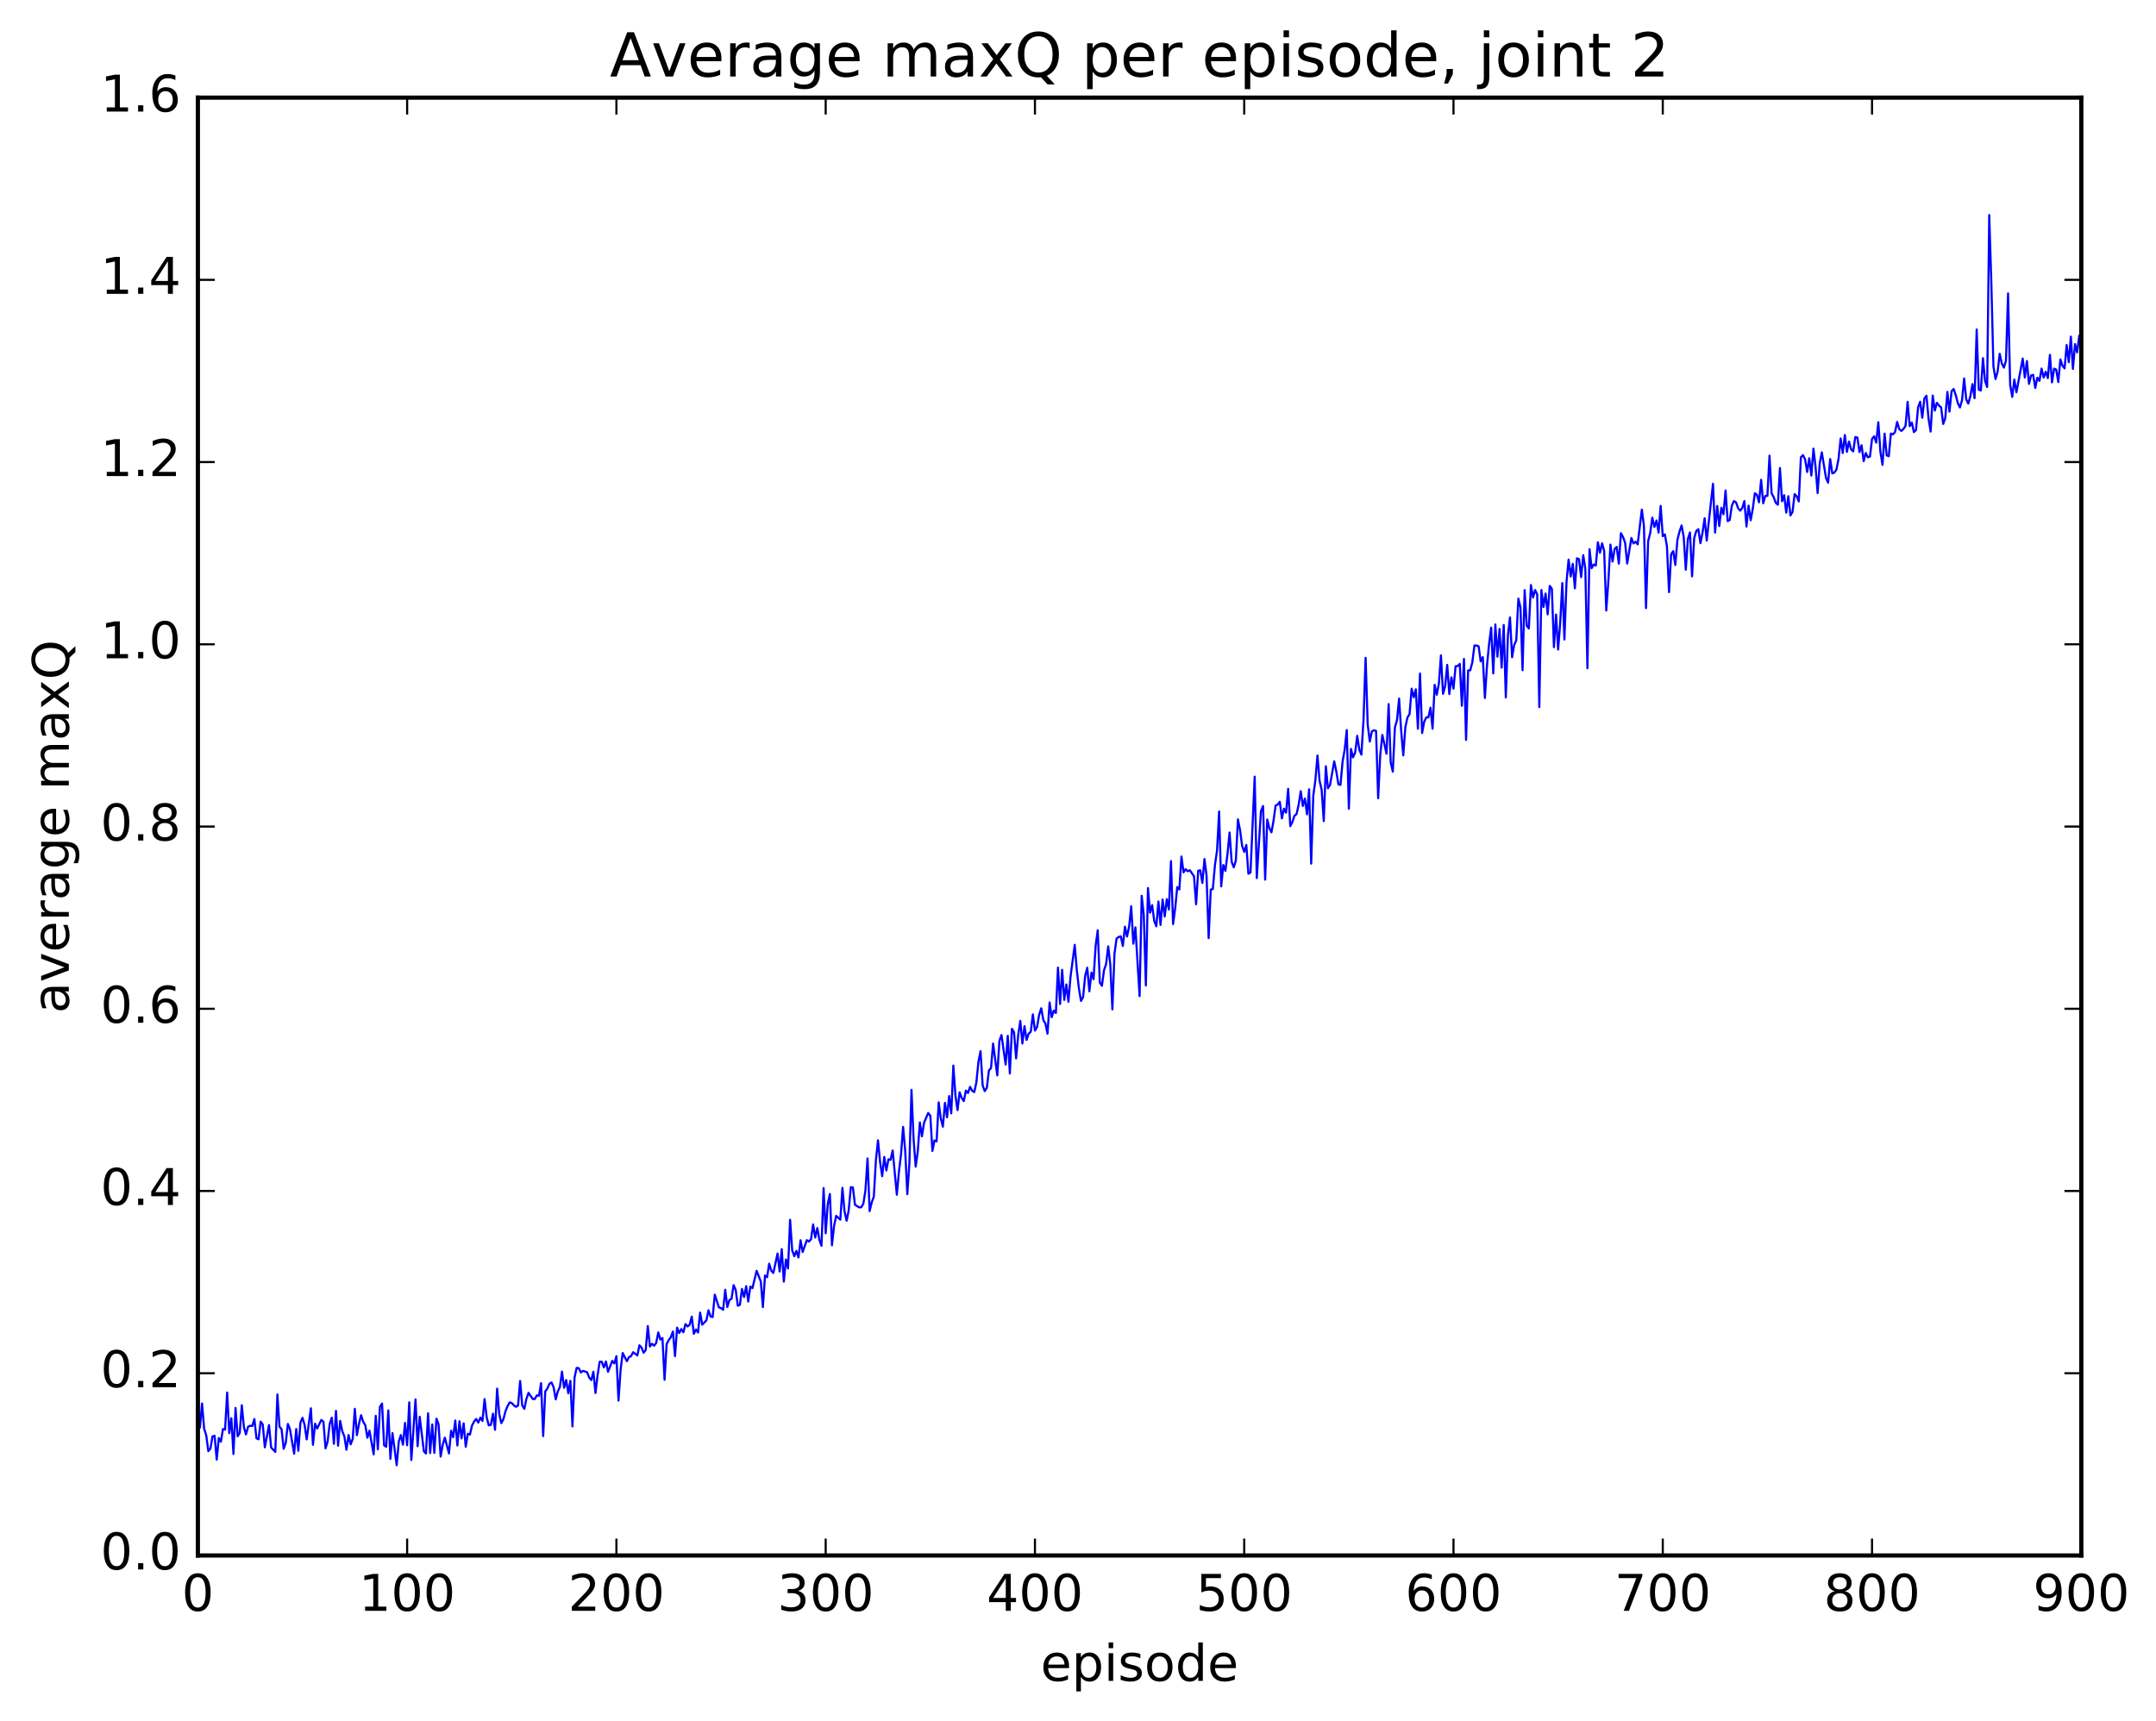 <?xml version="1.0" encoding="utf-8" standalone="no"?>
<!DOCTYPE svg PUBLIC "-//W3C//DTD SVG 1.1//EN"
  "http://www.w3.org/Graphics/SVG/1.1/DTD/svg11.dtd">
<!-- Created with matplotlib (http://matplotlib.org/) -->
<svg height="408pt" version="1.1" viewBox="0 0 511 408" width="511pt" xmlns="http://www.w3.org/2000/svg" xmlns:xlink="http://www.w3.org/1999/xlink">
 <defs>
  <style type="text/css">
*{stroke-linecap:butt;stroke-linejoin:round;stroke-miterlimit:100000;}
  </style>
 </defs>
 <g id="figure_1">
  <g id="patch_1">
   <path d="M 0 408.169 
L 511.95 408.169 
L 511.95 0 
L 0 0 
z
" style="fill:#ffffff;"/>
  </g>
  <g id="axes_1">
   <g id="patch_2">
    <path d="M 46.898 368.742 
L 493.298 368.742 
L 493.298 23.142 
L 46.898 23.142 
z
" style="fill:#ffffff;"/>
   </g>
   <g id="line2d_1">
    <path clip-path="url(#p7a0e69dc25)" d="M 46.898 333.75 
L 47.394 338.41 
L 47.889 332.702 
L 48.386 338.691 
L 48.882 340.257 
L 49.377 344.019 
L 49.873 343.395 
L 50.37 340.509 
L 50.865 340.376 
L 51.361 346.021 
L 51.858 340.901 
L 52.353 341.773 
L 52.849 338.767 
L 53.346 338.916 
L 53.842 330.106 
L 54.337 339.747 
L 54.834 336.213 
L 55.33 344.684 
L 55.825 333.765 
L 56.322 340.497 
L 56.818 339.703 
L 57.313 333.134 
L 57.809 338.325 
L 58.306 340.038 
L 58.801 338.224 
L 59.297 337.993 
L 59.794 338.055 
L 60.289 336.393 
L 60.785 340.963 
L 61.282 341.203 
L 61.778 337.022 
L 62.273 337.684 
L 62.77 343.108 
L 63.761 337.825 
L 64.257 343.143 
L 65.249 344.182 
L 65.746 330.575 
L 66.242 338.204 
L 66.737 338.817 
L 67.234 343.447 
L 67.73 342.047 
L 68.225 337.562 
L 68.722 338.808 
L 69.713 344.618 
L 70.21 338.766 
L 70.706 343.925 
L 71.201 337.273 
L 71.698 336.101 
L 72.194 337.773 
L 72.689 341.221 
L 73.681 333.849 
L 74.177 342.511 
L 74.674 337.502 
L 75.169 338.648 
L 76.162 336.613 
L 76.657 337.043 
L 77.153 343.339 
L 77.65 341.732 
L 78.145 337.543 
L 78.641 336.08 
L 79.138 342.276 
L 79.633 334.461 
L 80.129 342.716 
L 80.626 336.841 
L 81.121 339.268 
L 81.618 340.515 
L 82.114 343.676 
L 82.609 340.177 
L 83.106 342.395 
L 83.602 341.109 
L 84.097 333.98 
L 84.594 340.218 
L 85.09 337.5 
L 85.585 335.481 
L 86.082 337.045 
L 86.578 337.848 
L 87.073 340.833 
L 87.57 339.141 
L 88.561 344.783 
L 89.058 335.638 
L 89.553 343.588 
L 90.049 333.524 
L 90.546 332.721 
L 91.041 342.633 
L 91.537 342.976 
L 92.034 334.363 
L 92.529 345.84 
L 93.025 339.738 
L 94.017 347.35 
L 94.513 341.753 
L 95.01 340.195 
L 95.505 342.475 
L 96.001 337.323 
L 96.498 342.605 
L 96.993 332.434 
L 97.49 346.115 
L 98.481 331.741 
L 98.978 342.844 
L 99.474 335.856 
L 100.466 344.028 
L 100.962 344.571 
L 101.457 335.046 
L 101.954 344.464 
L 102.45 337.681 
L 102.945 344.418 
L 103.442 336.313 
L 103.938 337.624 
L 104.433 345.295 
L 104.93 342.53 
L 105.425 340.812 
L 106.418 344.549 
L 106.913 339.169 
L 107.409 340.698 
L 107.906 336.751 
L 108.401 342.669 
L 108.897 336.931 
L 109.394 341 
L 109.889 337.423 
L 110.385 342.96 
L 110.882 339.887 
L 111.377 340.098 
L 111.874 337.953 
L 112.37 336.992 
L 112.865 336.384 
L 113.362 337.243 
L 113.858 336.068 
L 114.353 336.842 
L 114.85 331.665 
L 115.346 335.971 
L 115.841 337.892 
L 116.338 337.794 
L 116.834 335.138 
L 117.329 338.95 
L 117.826 329.196 
L 118.322 335.155 
L 118.817 337.366 
L 119.314 336.445 
L 119.809 334.535 
L 120.305 333.333 
L 120.802 332.445 
L 121.297 332.615 
L 121.793 333.155 
L 122.29 333.501 
L 122.785 333.195 
L 123.281 327.378 
L 123.778 333.182 
L 124.273 333.978 
L 124.769 331.605 
L 125.266 330.185 
L 126.257 331.636 
L 126.754 331.655 
L 127.249 330.776 
L 127.746 330.892 
L 128.242 327.887 
L 128.738 340.444 
L 129.233 329.864 
L 129.73 329.182 
L 130.226 328.025 
L 130.721 327.733 
L 131.218 328.898 
L 131.714 331.724 
L 132.209 329.848 
L 132.706 328.794 
L 133.202 325.15 
L 133.697 328.994 
L 134.194 327.154 
L 134.69 330.29 
L 135.185 327.344 
L 135.681 338.155 
L 136.178 326.548 
L 136.673 324.28 
L 137.169 324.337 
L 137.666 325.349 
L 138.161 324.976 
L 139.154 325.295 
L 139.649 326.582 
L 140.145 327.162 
L 140.642 325.183 
L 141.137 330.233 
L 141.633 326.015 
L 142.13 322.811 
L 142.625 322.817 
L 143.121 324.161 
L 143.618 322.761 
L 144.113 325.204 
L 145.106 322.617 
L 145.601 323.219 
L 146.097 321.5 
L 146.594 332.032 
L 147.089 324.701 
L 147.585 320.746 
L 148.577 322.694 
L 149.073 321.708 
L 149.57 321.497 
L 150.065 320.553 
L 151.058 321.332 
L 151.554 318.914 
L 152.049 319.454 
L 152.546 320.68 
L 153.042 320.052 
L 153.537 314.351 
L 154.034 319.201 
L 154.53 318.557 
L 155.025 319.012 
L 155.522 318.381 
L 156.018 315.866 
L 156.513 317.558 
L 157.01 317.2 
L 157.506 327.084 
L 158.001 318.617 
L 158.498 317.672 
L 158.994 317.004 
L 159.489 315.655 
L 159.986 321.488 
L 160.482 314.734 
L 160.977 316.013 
L 161.474 315.068 
L 161.97 315.828 
L 162.465 313.884 
L 162.962 314.444 
L 163.458 314.062 
L 163.953 312.113 
L 164.45 316.189 
L 164.946 315.169 
L 165.441 315.89 
L 165.938 311.163 
L 166.434 314.027 
L 167.425 313.01 
L 167.922 310.623 
L 168.417 312.107 
L 168.913 312.215 
L 169.41 306.91 
L 170.401 309.94 
L 170.898 310.107 
L 171.393 310.494 
L 171.889 305.755 
L 172.386 309.852 
L 172.881 308.185 
L 173.377 307.913 
L 173.874 304.655 
L 174.369 305.765 
L 174.865 309.536 
L 175.362 309.336 
L 175.857 305.553 
L 176.353 307.477 
L 176.85 304.897 
L 177.345 308.549 
L 177.841 304.998 
L 178.338 305.379 
L 179.329 301.258 
L 180.321 303.804 
L 180.817 309.859 
L 181.314 302.365 
L 181.81 302.791 
L 182.305 299.569 
L 182.802 301.239 
L 183.298 301.761 
L 184.29 297.158 
L 184.786 301.415 
L 185.281 296.114 
L 185.778 303.821 
L 186.274 298.577 
L 186.769 300.696 
L 187.266 289.166 
L 187.762 296.419 
L 188.257 297.792 
L 188.754 296.531 
L 189.25 298.101 
L 189.745 294.019 
L 190.242 296.8 
L 191.233 293.992 
L 191.73 294.322 
L 192.226 293.764 
L 192.721 290.268 
L 193.218 293.368 
L 193.714 291.124 
L 194.209 293.94 
L 194.706 295.328 
L 195.202 281.636 
L 195.697 292.368 
L 196.194 285.449 
L 196.69 283.045 
L 197.185 295.205 
L 197.681 290.641 
L 198.178 288.232 
L 199.169 289.133 
L 199.666 281.598 
L 200.161 287.159 
L 200.657 289.382 
L 201.154 286.949 
L 201.649 281.438 
L 202.145 281.501 
L 202.642 285.603 
L 203.633 286.232 
L 204.13 286.18 
L 204.625 285.356 
L 205.121 282.165 
L 205.618 274.614 
L 206.113 287.104 
L 206.609 285.041 
L 207.106 283.66 
L 207.601 275.032 
L 208.097 270.324 
L 208.594 275.487 
L 209.089 278.834 
L 209.585 274.262 
L 210.082 277.466 
L 210.577 274.814 
L 211.073 274.976 
L 211.57 272.733 
L 212.561 283.231 
L 213.058 277.776 
L 213.554 273.677 
L 214.049 267.153 
L 214.546 272.802 
L 215.042 283.094 
L 215.537 275.831 
L 216.034 258.359 
L 216.53 269.998 
L 217.025 276.552 
L 217.522 273.004 
L 218.018 266.09 
L 218.513 269.363 
L 219.01 266.15 
L 220.001 263.841 
L 220.498 264.498 
L 220.994 272.836 
L 221.489 270.352 
L 221.986 270.571 
L 222.482 261.33 
L 222.977 265.107 
L 223.474 267.098 
L 223.97 261.448 
L 224.465 264.866 
L 224.962 259.834 
L 225.458 263.937 
L 225.953 252.601 
L 226.45 259.684 
L 226.946 263.165 
L 227.441 258.941 
L 227.938 260.27 
L 228.434 261.034 
L 228.929 258.54 
L 229.425 259.11 
L 229.922 257.651 
L 230.417 258.573 
L 230.913 258.888 
L 231.41 256.612 
L 231.905 251.703 
L 232.401 249.196 
L 232.898 257.278 
L 233.393 258.666 
L 233.889 257.898 
L 234.386 253.753 
L 234.881 253.222 
L 235.377 247.382 
L 236.369 254.941 
L 236.865 246.795 
L 237.362 245.372 
L 238.353 252.364 
L 238.85 245.551 
L 239.345 254.481 
L 239.841 243.882 
L 240.338 244.7 
L 240.833 250.901 
L 241.329 245.388 
L 241.826 242.019 
L 242.321 247.372 
L 242.817 243.254 
L 243.314 246.536 
L 243.81 245.031 
L 244.305 244.597 
L 244.802 240.467 
L 245.298 244.316 
L 245.793 243.458 
L 246.29 240.561 
L 246.786 239.024 
L 247.281 241.806 
L 247.778 242.647 
L 248.274 245.045 
L 248.769 237.635 
L 249.266 241.141 
L 249.762 239.565 
L 250.257 240.145 
L 250.754 229.383 
L 251.25 238.01 
L 251.745 229.902 
L 252.242 237.044 
L 252.738 233.374 
L 253.233 237.474 
L 253.73 231.539 
L 254.721 223.989 
L 255.218 229.979 
L 255.714 234.303 
L 256.209 237.284 
L 256.705 236.381 
L 257.202 231.325 
L 257.697 229.414 
L 258.193 234.994 
L 258.69 230.565 
L 259.185 232.15 
L 259.682 224.14 
L 260.178 220.528 
L 260.673 232.914 
L 261.17 233.695 
L 261.666 230.006 
L 262.161 228.545 
L 262.658 224.34 
L 263.154 228.639 
L 263.649 239.286 
L 264.146 226.073 
L 264.642 222.502 
L 265.137 222.121 
L 265.634 221.966 
L 266.13 224.249 
L 266.625 219.679 
L 267.122 222.011 
L 267.618 219.649 
L 268.113 214.834 
L 268.61 223.715 
L 269.106 219.839 
L 270.098 236.14 
L 270.594 212.358 
L 271.089 216.902 
L 271.586 233.611 
L 272.082 210.525 
L 272.577 216.352 
L 273.074 214.562 
L 273.57 218.309 
L 274.065 219.595 
L 274.562 213.715 
L 275.058 219.26 
L 275.553 213.236 
L 276.05 217.267 
L 276.546 213.152 
L 277.041 215.605 
L 277.538 204.137 
L 278.034 219.064 
L 278.529 215.356 
L 279.026 210.3 
L 279.522 210.859 
L 280.017 203.051 
L 280.514 206.8 
L 281.01 206.051 
L 281.505 206.548 
L 282.002 206.296 
L 282.993 207.732 
L 283.49 214.362 
L 283.986 206.419 
L 284.481 206.308 
L 284.978 209.314 
L 285.474 203.642 
L 285.969 207.593 
L 286.466 222.394 
L 286.962 210.88 
L 287.457 210.758 
L 287.954 205.099 
L 288.45 201.667 
L 288.945 192.371 
L 289.442 210.128 
L 289.938 205.076 
L 290.433 206.449 
L 290.93 202.462 
L 291.425 197.356 
L 291.921 204.302 
L 292.418 205.616 
L 292.913 203.968 
L 293.409 194.241 
L 293.906 196.786 
L 294.401 200.53 
L 294.897 201.946 
L 295.394 200.308 
L 295.889 207.126 
L 296.385 206.825 
L 297.377 184.118 
L 297.873 208.16 
L 298.865 192.262 
L 299.361 191.075 
L 299.858 208.523 
L 300.353 194.285 
L 300.849 196.297 
L 301.346 197.309 
L 301.841 194.578 
L 302.337 190.957 
L 302.834 190.736 
L 303.329 190.068 
L 303.825 193.998 
L 304.322 191.716 
L 304.817 192.657 
L 305.313 186.986 
L 305.81 195.843 
L 306.305 194.902 
L 306.801 193.387 
L 307.298 192.989 
L 307.793 190.8 
L 308.289 187.563 
L 308.786 191.068 
L 309.281 189.316 
L 309.777 193.045 
L 310.274 187.11 
L 310.769 204.737 
L 311.265 188.645 
L 311.762 184.953 
L 312.257 179.095 
L 312.753 185.066 
L 313.25 187.215 
L 313.745 194.647 
L 314.241 181.665 
L 314.738 186.871 
L 315.233 186.095 
L 316.226 180.482 
L 316.721 182.858 
L 317.217 185.918 
L 317.714 186.07 
L 318.209 180.538 
L 318.705 177.737 
L 319.202 173.058 
L 319.697 191.722 
L 320.193 177.543 
L 320.69 179.535 
L 321.185 178.414 
L 321.682 174.434 
L 322.178 177.741 
L 322.673 178.899 
L 323.17 170.629 
L 323.666 155.948 
L 324.161 171.732 
L 324.658 175.787 
L 325.154 173.386 
L 325.649 173.111 
L 326.146 173.279 
L 326.642 189.232 
L 327.137 178.955 
L 327.634 174.228 
L 328.625 178.676 
L 329.122 166.923 
L 329.618 180.793 
L 330.113 182.925 
L 330.61 172.442 
L 331.106 170.737 
L 331.601 165.605 
L 332.098 173.294 
L 332.594 179.079 
L 333.089 172.357 
L 333.586 170.072 
L 334.082 169.311 
L 334.577 163.255 
L 335.074 165.289 
L 335.57 163.408 
L 336.065 172.753 
L 336.562 159.661 
L 337.058 173.771 
L 337.553 171.118 
L 338.05 170.048 
L 338.546 170.055 
L 339.041 167.758 
L 339.538 172.748 
L 340.034 162.345 
L 340.529 164.699 
L 341.026 162.118 
L 341.522 155.352 
L 342.017 164.48 
L 342.514 162.669 
L 343.01 157.615 
L 343.505 164.532 
L 344.002 160.574 
L 344.498 163.248 
L 344.993 157.945 
L 345.49 157.885 
L 345.986 157.386 
L 346.481 167.322 
L 346.978 156.208 
L 347.474 175.407 
L 347.969 158.93 
L 348.466 158.899 
L 348.962 156.99 
L 349.457 153.021 
L 349.954 153.028 
L 350.45 153.217 
L 350.945 156.766 
L 351.442 155.778 
L 351.938 165.471 
L 352.433 157.851 
L 352.93 152.656 
L 353.425 148.782 
L 353.921 159.632 
L 354.418 148.042 
L 354.913 155.677 
L 355.409 149.094 
L 355.906 158.263 
L 356.401 148.161 
L 356.897 165.326 
L 357.394 150.656 
L 357.889 146.37 
L 358.385 155.813 
L 358.882 152.874 
L 359.377 151.81 
L 359.873 141.909 
L 360.37 143.985 
L 360.865 158.876 
L 361.361 139.887 
L 361.858 148.346 
L 362.353 148.986 
L 362.849 138.686 
L 363.346 141.629 
L 363.841 139.87 
L 364.337 140.93 
L 364.834 167.624 
L 365.329 139.868 
L 365.825 143.887 
L 366.322 140.7 
L 366.817 145.651 
L 367.313 138.899 
L 367.81 139.577 
L 368.305 153.419 
L 368.801 145.685 
L 369.298 153.985 
L 369.793 147.563 
L 370.289 138.232 
L 370.786 151.595 
L 371.281 138.012 
L 371.777 132.661 
L 372.274 136.67 
L 372.769 133.667 
L 373.265 139.46 
L 373.762 132.34 
L 374.257 132.57 
L 374.753 136.813 
L 375.25 131.608 
L 375.745 134.836 
L 376.241 158.41 
L 376.738 130.205 
L 377.233 134.697 
L 377.729 133.827 
L 378.226 134.066 
L 378.721 128.553 
L 379.217 131.033 
L 379.714 128.797 
L 380.209 130.59 
L 380.705 144.731 
L 381.202 137.761 
L 381.697 129.098 
L 382.193 133.141 
L 382.69 130.124 
L 383.185 129.65 
L 383.682 133.621 
L 384.178 126.397 
L 384.673 127.286 
L 385.17 128.656 
L 385.666 133.59 
L 386.658 127.529 
L 387.154 128.84 
L 387.649 128.417 
L 388.146 129.049 
L 389.137 120.805 
L 389.634 124.665 
L 390.13 144.155 
L 390.625 128.326 
L 391.122 126.361 
L 391.618 122.711 
L 392.113 124.926 
L 392.61 123.376 
L 393.106 126.257 
L 393.601 119.929 
L 394.098 127.105 
L 394.594 126.68 
L 395.089 129.532 
L 395.586 140.369 
L 396.082 131.382 
L 396.577 130.653 
L 397.074 133.931 
L 397.57 127.956 
L 398.065 126.033 
L 398.562 124.563 
L 399.058 127.268 
L 399.553 135.052 
L 400.05 127.762 
L 400.546 126.22 
L 401.041 136.637 
L 401.538 127.615 
L 402.034 125.883 
L 402.529 125.445 
L 403.026 128.771 
L 403.522 126.262 
L 404.017 122.856 
L 404.514 128.159 
L 406.002 114.684 
L 406.498 126.262 
L 406.993 119.94 
L 407.49 124.704 
L 407.986 120.373 
L 408.481 121.897 
L 408.978 116.266 
L 409.474 123.533 
L 409.969 123.272 
L 410.466 119.878 
L 410.962 118.78 
L 411.457 119.087 
L 411.954 120.469 
L 412.45 121.055 
L 412.945 120.433 
L 413.442 118.776 
L 413.938 124.824 
L 414.433 119.867 
L 414.93 123.33 
L 415.425 120.629 
L 415.921 116.927 
L 416.418 117.311 
L 416.913 119.073 
L 417.409 113.745 
L 417.906 119.306 
L 418.401 117.527 
L 418.897 117.551 
L 419.394 108.019 
L 419.889 116.922 
L 420.385 117.866 
L 420.882 119.204 
L 421.377 119.657 
L 421.873 110.955 
L 422.37 118.83 
L 422.865 117.39 
L 423.361 121.538 
L 423.858 117.628 
L 424.353 122.183 
L 424.849 121.384 
L 425.346 117.122 
L 425.841 117.654 
L 426.337 118.871 
L 426.834 108.392 
L 427.329 107.901 
L 427.825 108.874 
L 428.322 111.89 
L 428.817 108.633 
L 429.313 112.728 
L 429.81 106.361 
L 430.305 110.574 
L 430.801 116.88 
L 431.298 109.805 
L 431.793 107.228 
L 432.786 113.298 
L 433.281 114.422 
L 433.777 108.821 
L 434.274 112.221 
L 434.769 112.027 
L 435.265 111.301 
L 435.762 108.765 
L 436.257 103.947 
L 436.753 107.392 
L 437.25 103.112 
L 437.745 107.108 
L 438.241 104.675 
L 438.738 106.512 
L 439.233 107.006 
L 439.729 103.607 
L 440.226 103.728 
L 440.721 107.173 
L 441.217 105.553 
L 441.714 109.332 
L 442.209 107.391 
L 442.705 108.41 
L 443.202 108.233 
L 443.697 104.054 
L 444.193 103.414 
L 444.69 104.936 
L 445.185 100.083 
L 445.682 107.129 
L 446.178 110.208 
L 446.673 102.79 
L 447.17 107.965 
L 447.666 108.154 
L 448.161 102.794 
L 448.658 102.965 
L 449.154 102.408 
L 449.649 100.019 
L 450.146 101.721 
L 450.642 102.151 
L 451.137 101.693 
L 451.634 100.972 
L 452.13 95.257 
L 452.625 101.031 
L 453.122 100.165 
L 453.618 102.431 
L 454.113 101.976 
L 454.61 96.536 
L 455.106 95.24 
L 455.601 99.04 
L 456.098 94.483 
L 456.594 93.812 
L 457.089 99.219 
L 457.586 102.311 
L 458.082 93.766 
L 458.577 97.325 
L 459.074 95.494 
L 459.57 96.14 
L 460.065 96.572 
L 460.562 100.503 
L 461.058 99.103 
L 461.553 92.911 
L 462.05 97.585 
L 462.546 92.752 
L 463.041 92.214 
L 463.538 93.667 
L 464.034 95.582 
L 464.529 96.593 
L 465.026 94.883 
L 465.522 89.73 
L 466.017 94.658 
L 466.514 95.68 
L 467.01 93.863 
L 467.505 91.058 
L 468.002 94.395 
L 468.498 78.102 
L 468.993 92.364 
L 469.49 92.569 
L 469.986 84.903 
L 470.481 90.274 
L 470.978 91.747 
L 471.474 50.975 
L 471.969 66.902 
L 472.466 86.847 
L 472.962 89.851 
L 473.457 88.12 
L 473.954 83.866 
L 474.45 86.137 
L 474.945 87.152 
L 475.442 85.507 
L 475.938 69.556 
L 476.433 91.228 
L 476.93 94.084 
L 477.425 89.978 
L 477.921 93 
L 479.409 85.002 
L 479.906 89.488 
L 480.401 85.584 
L 480.897 90.996 
L 481.394 89.001 
L 481.889 88.86 
L 482.385 91.963 
L 482.882 89.53 
L 483.377 90.287 
L 483.873 87.369 
L 484.37 89.488 
L 484.865 88.132 
L 485.361 89.633 
L 485.858 84.121 
L 486.353 90.648 
L 486.849 87.392 
L 487.346 87.608 
L 487.841 90.575 
L 488.337 85.205 
L 488.834 86.694 
L 489.329 87.329 
L 489.825 81.791 
L 490.322 85.853 
L 490.817 79.806 
L 491.313 87.448 
L 491.81 81.564 
L 492.305 83.522 
L 492.801 79.639 
L 492.801 79.639 
" style="fill:none;stroke:#0000ff;stroke-linecap:square;stroke-width:0.5;"/>
   </g>
   <g id="patch_3">
    <path d="M 46.898 23.142 
L 493.298 23.142 
" style="fill:none;stroke:#000000;stroke-linecap:square;stroke-linejoin:miter;"/>
   </g>
   <g id="patch_4">
    <path d="M 46.898 368.742 
L 46.898 23.142 
" style="fill:none;stroke:#000000;stroke-linecap:square;stroke-linejoin:miter;"/>
   </g>
   <g id="patch_5">
    <path d="M 46.898 368.742 
L 493.298 368.742 
" style="fill:none;stroke:#000000;stroke-linecap:square;stroke-linejoin:miter;"/>
   </g>
   <g id="patch_6">
    <path d="M 493.298 368.742 
L 493.298 23.142 
" style="fill:none;stroke:#000000;stroke-linecap:square;stroke-linejoin:miter;"/>
   </g>
   <g id="matplotlib.axis_1">
    <g id="xtick_1">
     <g id="line2d_2">
      <defs>
       <path d="M 0 0 
L 0 -4 
" id="m56b40c3ab6" style="stroke:#000000;stroke-width:0.5;"/>
      </defs>
      <g>
       <use style="stroke:#000000;stroke-width:0.5;" x="46.898" xlink:href="#m56b40c3ab6" y="368.742"/>
      </g>
     </g>
     <g id="line2d_3">
      <defs>
       <path d="M 0 0 
L 0 4 
" id="m50429d27b9" style="stroke:#000000;stroke-width:0.5;"/>
      </defs>
      <g>
       <use style="stroke:#000000;stroke-width:0.5;" x="46.898" xlink:href="#m50429d27b9" y="23.142"/>
      </g>
     </g>
     <g id="text_1">
      <!-- 0 -->
      <defs>
       <path d="M 31.781 66.406 
Q 24.172 66.406 20.328 58.906 
Q 16.5 51.422 16.5 36.375 
Q 16.5 21.391 20.328 13.891 
Q 24.172 6.391 31.781 6.391 
Q 39.453 6.391 43.281 13.891 
Q 47.125 21.391 47.125 36.375 
Q 47.125 51.422 43.281 58.906 
Q 39.453 66.406 31.781 66.406 
M 31.781 74.219 
Q 44.047 74.219 50.516 64.516 
Q 56.984 54.828 56.984 36.375 
Q 56.984 17.969 50.516 8.266 
Q 44.047 -1.422 31.781 -1.422 
Q 19.531 -1.422 13.062 8.266 
Q 6.594 17.969 6.594 36.375 
Q 6.594 54.828 13.062 64.516 
Q 19.531 74.219 31.781 74.219 
" id="BitstreamVeraSans-Roman-30"/>
      </defs>
      <g transform="translate(43.08 381.86)scale(0.12 -0.12)">
       <use xlink:href="#BitstreamVeraSans-Roman-30"/>
      </g>
     </g>
    </g>
    <g id="xtick_2">
     <g id="line2d_4">
      <g>
       <use style="stroke:#000000;stroke-width:0.5;" x="96.498" xlink:href="#m56b40c3ab6" y="368.742"/>
      </g>
     </g>
     <g id="line2d_5">
      <g>
       <use style="stroke:#000000;stroke-width:0.5;" x="96.498" xlink:href="#m50429d27b9" y="23.142"/>
      </g>
     </g>
     <g id="text_2">
      <!-- 100 -->
      <defs>
       <path d="M 12.406 8.297 
L 28.516 8.297 
L 28.516 63.922 
L 10.984 60.406 
L 10.984 69.391 
L 28.422 72.906 
L 38.281 72.906 
L 38.281 8.297 
L 54.391 8.297 
L 54.391 0 
L 12.406 0 
z
" id="BitstreamVeraSans-Roman-31"/>
      </defs>
      <g transform="translate(85.045 381.86)scale(0.12 -0.12)">
       <use xlink:href="#BitstreamVeraSans-Roman-31"/>
       <use x="63.623" xlink:href="#BitstreamVeraSans-Roman-30"/>
       <use x="127.246" xlink:href="#BitstreamVeraSans-Roman-30"/>
      </g>
     </g>
    </g>
    <g id="xtick_3">
     <g id="line2d_6">
      <g>
       <use style="stroke:#000000;stroke-width:0.5;" x="146.097" xlink:href="#m56b40c3ab6" y="368.742"/>
      </g>
     </g>
     <g id="line2d_7">
      <g>
       <use style="stroke:#000000;stroke-width:0.5;" x="146.097" xlink:href="#m50429d27b9" y="23.142"/>
      </g>
     </g>
     <g id="text_3">
      <!-- 200 -->
      <defs>
       <path d="M 19.188 8.297 
L 53.609 8.297 
L 53.609 0 
L 7.328 0 
L 7.328 8.297 
Q 12.938 14.109 22.625 23.891 
Q 32.328 33.688 34.812 36.531 
Q 39.547 41.844 41.422 45.531 
Q 43.312 49.219 43.312 52.781 
Q 43.312 58.594 39.234 62.25 
Q 35.156 65.922 28.609 65.922 
Q 23.969 65.922 18.812 64.312 
Q 13.672 62.703 7.812 59.422 
L 7.812 69.391 
Q 13.766 71.781 18.938 73 
Q 24.125 74.219 28.422 74.219 
Q 39.75 74.219 46.484 68.547 
Q 53.219 62.891 53.219 53.422 
Q 53.219 48.922 51.531 44.891 
Q 49.859 40.875 45.406 35.406 
Q 44.188 33.984 37.641 27.219 
Q 31.109 20.453 19.188 8.297 
" id="BitstreamVeraSans-Roman-32"/>
      </defs>
      <g transform="translate(134.645 381.86)scale(0.12 -0.12)">
       <use xlink:href="#BitstreamVeraSans-Roman-32"/>
       <use x="63.623" xlink:href="#BitstreamVeraSans-Roman-30"/>
       <use x="127.246" xlink:href="#BitstreamVeraSans-Roman-30"/>
      </g>
     </g>
    </g>
    <g id="xtick_4">
     <g id="line2d_8">
      <g>
       <use style="stroke:#000000;stroke-width:0.5;" x="195.697" xlink:href="#m56b40c3ab6" y="368.742"/>
      </g>
     </g>
     <g id="line2d_9">
      <g>
       <use style="stroke:#000000;stroke-width:0.5;" x="195.697" xlink:href="#m50429d27b9" y="23.142"/>
      </g>
     </g>
     <g id="text_4">
      <!-- 300 -->
      <defs>
       <path d="M 40.578 39.312 
Q 47.656 37.797 51.625 33 
Q 55.609 28.219 55.609 21.188 
Q 55.609 10.406 48.188 4.484 
Q 40.766 -1.422 27.094 -1.422 
Q 22.516 -1.422 17.656 -0.516 
Q 12.797 0.391 7.625 2.203 
L 7.625 11.719 
Q 11.719 9.328 16.594 8.109 
Q 21.484 6.891 26.812 6.891 
Q 36.078 6.891 40.938 10.547 
Q 45.797 14.203 45.797 21.188 
Q 45.797 27.641 41.281 31.266 
Q 36.766 34.906 28.719 34.906 
L 20.219 34.906 
L 20.219 43.016 
L 29.109 43.016 
Q 36.375 43.016 40.234 45.922 
Q 44.094 48.828 44.094 54.297 
Q 44.094 59.906 40.109 62.906 
Q 36.141 65.922 28.719 65.922 
Q 24.656 65.922 20.016 65.031 
Q 15.375 64.156 9.812 62.312 
L 9.812 71.094 
Q 15.438 72.656 20.344 73.438 
Q 25.25 74.219 29.594 74.219 
Q 40.828 74.219 47.359 69.109 
Q 53.906 64.016 53.906 55.328 
Q 53.906 49.266 50.438 45.094 
Q 46.969 40.922 40.578 39.312 
" id="BitstreamVeraSans-Roman-33"/>
      </defs>
      <g transform="translate(184.245 381.86)scale(0.12 -0.12)">
       <use xlink:href="#BitstreamVeraSans-Roman-33"/>
       <use x="63.623" xlink:href="#BitstreamVeraSans-Roman-30"/>
       <use x="127.246" xlink:href="#BitstreamVeraSans-Roman-30"/>
      </g>
     </g>
    </g>
    <g id="xtick_5">
     <g id="line2d_10">
      <g>
       <use style="stroke:#000000;stroke-width:0.5;" x="245.298" xlink:href="#m56b40c3ab6" y="368.742"/>
      </g>
     </g>
     <g id="line2d_11">
      <g>
       <use style="stroke:#000000;stroke-width:0.5;" x="245.298" xlink:href="#m50429d27b9" y="23.142"/>
      </g>
     </g>
     <g id="text_5">
      <!-- 400 -->
      <defs>
       <path d="M 37.797 64.312 
L 12.891 25.391 
L 37.797 25.391 
z
M 35.203 72.906 
L 47.609 72.906 
L 47.609 25.391 
L 58.016 25.391 
L 58.016 17.188 
L 47.609 17.188 
L 47.609 0 
L 37.797 0 
L 37.797 17.188 
L 4.891 17.188 
L 4.891 26.703 
z
" id="BitstreamVeraSans-Roman-34"/>
      </defs>
      <g transform="translate(233.845 381.86)scale(0.12 -0.12)">
       <use xlink:href="#BitstreamVeraSans-Roman-34"/>
       <use x="63.623" xlink:href="#BitstreamVeraSans-Roman-30"/>
       <use x="127.246" xlink:href="#BitstreamVeraSans-Roman-30"/>
      </g>
     </g>
    </g>
    <g id="xtick_6">
     <g id="line2d_12">
      <g>
       <use style="stroke:#000000;stroke-width:0.5;" x="294.897" xlink:href="#m56b40c3ab6" y="368.742"/>
      </g>
     </g>
     <g id="line2d_13">
      <g>
       <use style="stroke:#000000;stroke-width:0.5;" x="294.897" xlink:href="#m50429d27b9" y="23.142"/>
      </g>
     </g>
     <g id="text_6">
      <!-- 500 -->
      <defs>
       <path d="M 10.797 72.906 
L 49.516 72.906 
L 49.516 64.594 
L 19.828 64.594 
L 19.828 46.734 
Q 21.969 47.469 24.109 47.828 
Q 26.266 48.188 28.422 48.188 
Q 40.625 48.188 47.75 41.5 
Q 54.891 34.812 54.891 23.391 
Q 54.891 11.625 47.562 5.094 
Q 40.234 -1.422 26.906 -1.422 
Q 22.312 -1.422 17.547 -0.641 
Q 12.797 0.141 7.719 1.703 
L 7.719 11.625 
Q 12.109 9.234 16.797 8.062 
Q 21.484 6.891 26.703 6.891 
Q 35.156 6.891 40.078 11.328 
Q 45.016 15.766 45.016 23.391 
Q 45.016 31 40.078 35.438 
Q 35.156 39.891 26.703 39.891 
Q 22.75 39.891 18.812 39.016 
Q 14.891 38.141 10.797 36.281 
z
" id="BitstreamVeraSans-Roman-35"/>
      </defs>
      <g transform="translate(283.445 381.86)scale(0.12 -0.12)">
       <use xlink:href="#BitstreamVeraSans-Roman-35"/>
       <use x="63.623" xlink:href="#BitstreamVeraSans-Roman-30"/>
       <use x="127.246" xlink:href="#BitstreamVeraSans-Roman-30"/>
      </g>
     </g>
    </g>
    <g id="xtick_7">
     <g id="line2d_14">
      <g>
       <use style="stroke:#000000;stroke-width:0.5;" x="344.498" xlink:href="#m56b40c3ab6" y="368.742"/>
      </g>
     </g>
     <g id="line2d_15">
      <g>
       <use style="stroke:#000000;stroke-width:0.5;" x="344.498" xlink:href="#m50429d27b9" y="23.142"/>
      </g>
     </g>
     <g id="text_7">
      <!-- 600 -->
      <defs>
       <path d="M 33.016 40.375 
Q 26.375 40.375 22.484 35.828 
Q 18.609 31.297 18.609 23.391 
Q 18.609 15.531 22.484 10.953 
Q 26.375 6.391 33.016 6.391 
Q 39.656 6.391 43.531 10.953 
Q 47.406 15.531 47.406 23.391 
Q 47.406 31.297 43.531 35.828 
Q 39.656 40.375 33.016 40.375 
M 52.594 71.297 
L 52.594 62.312 
Q 48.875 64.062 45.094 64.984 
Q 41.312 65.922 37.594 65.922 
Q 27.828 65.922 22.672 59.328 
Q 17.531 52.734 16.797 39.406 
Q 19.672 43.656 24.016 45.922 
Q 28.375 48.188 33.594 48.188 
Q 44.578 48.188 50.953 41.516 
Q 57.328 34.859 57.328 23.391 
Q 57.328 12.156 50.688 5.359 
Q 44.047 -1.422 33.016 -1.422 
Q 20.359 -1.422 13.672 8.266 
Q 6.984 17.969 6.984 36.375 
Q 6.984 53.656 15.188 63.938 
Q 23.391 74.219 37.203 74.219 
Q 40.922 74.219 44.703 73.484 
Q 48.484 72.75 52.594 71.297 
" id="BitstreamVeraSans-Roman-36"/>
      </defs>
      <g transform="translate(333.045 381.86)scale(0.12 -0.12)">
       <use xlink:href="#BitstreamVeraSans-Roman-36"/>
       <use x="63.623" xlink:href="#BitstreamVeraSans-Roman-30"/>
       <use x="127.246" xlink:href="#BitstreamVeraSans-Roman-30"/>
      </g>
     </g>
    </g>
    <g id="xtick_8">
     <g id="line2d_16">
      <g>
       <use style="stroke:#000000;stroke-width:0.5;" x="394.098" xlink:href="#m56b40c3ab6" y="368.742"/>
      </g>
     </g>
     <g id="line2d_17">
      <g>
       <use style="stroke:#000000;stroke-width:0.5;" x="394.098" xlink:href="#m50429d27b9" y="23.142"/>
      </g>
     </g>
     <g id="text_8">
      <!-- 700 -->
      <defs>
       <path d="M 8.203 72.906 
L 55.078 72.906 
L 55.078 68.703 
L 28.609 0 
L 18.312 0 
L 43.219 64.594 
L 8.203 64.594 
z
" id="BitstreamVeraSans-Roman-37"/>
      </defs>
      <g transform="translate(382.645 381.86)scale(0.12 -0.12)">
       <use xlink:href="#BitstreamVeraSans-Roman-37"/>
       <use x="63.623" xlink:href="#BitstreamVeraSans-Roman-30"/>
       <use x="127.246" xlink:href="#BitstreamVeraSans-Roman-30"/>
      </g>
     </g>
    </g>
    <g id="xtick_9">
     <g id="line2d_18">
      <g>
       <use style="stroke:#000000;stroke-width:0.5;" x="443.697" xlink:href="#m56b40c3ab6" y="368.742"/>
      </g>
     </g>
     <g id="line2d_19">
      <g>
       <use style="stroke:#000000;stroke-width:0.5;" x="443.697" xlink:href="#m50429d27b9" y="23.142"/>
      </g>
     </g>
     <g id="text_9">
      <!-- 800 -->
      <defs>
       <path d="M 31.781 34.625 
Q 24.75 34.625 20.719 30.859 
Q 16.703 27.094 16.703 20.516 
Q 16.703 13.922 20.719 10.156 
Q 24.75 6.391 31.781 6.391 
Q 38.812 6.391 42.859 10.172 
Q 46.922 13.969 46.922 20.516 
Q 46.922 27.094 42.891 30.859 
Q 38.875 34.625 31.781 34.625 
M 21.922 38.812 
Q 15.578 40.375 12.031 44.719 
Q 8.5 49.078 8.5 55.328 
Q 8.5 64.062 14.719 69.141 
Q 20.953 74.219 31.781 74.219 
Q 42.672 74.219 48.875 69.141 
Q 55.078 64.062 55.078 55.328 
Q 55.078 49.078 51.531 44.719 
Q 48 40.375 41.703 38.812 
Q 48.828 37.156 52.797 32.312 
Q 56.781 27.484 56.781 20.516 
Q 56.781 9.906 50.312 4.234 
Q 43.844 -1.422 31.781 -1.422 
Q 19.734 -1.422 13.25 4.234 
Q 6.781 9.906 6.781 20.516 
Q 6.781 27.484 10.781 32.312 
Q 14.797 37.156 21.922 38.812 
M 18.312 54.391 
Q 18.312 48.734 21.844 45.562 
Q 25.391 42.391 31.781 42.391 
Q 38.141 42.391 41.719 45.562 
Q 45.312 48.734 45.312 54.391 
Q 45.312 60.062 41.719 63.234 
Q 38.141 66.406 31.781 66.406 
Q 25.391 66.406 21.844 63.234 
Q 18.312 60.062 18.312 54.391 
" id="BitstreamVeraSans-Roman-38"/>
      </defs>
      <g transform="translate(432.245 381.86)scale(0.12 -0.12)">
       <use xlink:href="#BitstreamVeraSans-Roman-38"/>
       <use x="63.623" xlink:href="#BitstreamVeraSans-Roman-30"/>
       <use x="127.246" xlink:href="#BitstreamVeraSans-Roman-30"/>
      </g>
     </g>
    </g>
    <g id="xtick_10">
     <g id="line2d_20">
      <g>
       <use style="stroke:#000000;stroke-width:0.5;" x="493.298" xlink:href="#m56b40c3ab6" y="368.742"/>
      </g>
     </g>
     <g id="line2d_21">
      <g>
       <use style="stroke:#000000;stroke-width:0.5;" x="493.298" xlink:href="#m50429d27b9" y="23.142"/>
      </g>
     </g>
     <g id="text_10">
      <!-- 900 -->
      <defs>
       <path d="M 10.984 1.516 
L 10.984 10.5 
Q 14.703 8.734 18.5 7.812 
Q 22.312 6.891 25.984 6.891 
Q 35.75 6.891 40.891 13.453 
Q 46.047 20.016 46.781 33.406 
Q 43.953 29.203 39.594 26.953 
Q 35.25 24.703 29.984 24.703 
Q 19.047 24.703 12.672 31.312 
Q 6.297 37.938 6.297 49.422 
Q 6.297 60.641 12.938 67.422 
Q 19.578 74.219 30.609 74.219 
Q 43.266 74.219 49.922 64.516 
Q 56.594 54.828 56.594 36.375 
Q 56.594 19.141 48.406 8.859 
Q 40.234 -1.422 26.422 -1.422 
Q 22.703 -1.422 18.891 -0.688 
Q 15.094 0.047 10.984 1.516 
M 30.609 32.422 
Q 37.25 32.422 41.125 36.953 
Q 45.016 41.5 45.016 49.422 
Q 45.016 57.281 41.125 61.844 
Q 37.25 66.406 30.609 66.406 
Q 23.969 66.406 20.094 61.844 
Q 16.219 57.281 16.219 49.422 
Q 16.219 41.5 20.094 36.953 
Q 23.969 32.422 30.609 32.422 
" id="BitstreamVeraSans-Roman-39"/>
      </defs>
      <g transform="translate(481.845 381.86)scale(0.12 -0.12)">
       <use xlink:href="#BitstreamVeraSans-Roman-39"/>
       <use x="63.623" xlink:href="#BitstreamVeraSans-Roman-30"/>
       <use x="127.246" xlink:href="#BitstreamVeraSans-Roman-30"/>
      </g>
     </g>
    </g>
    <g id="text_11">
     <!-- episode -->
     <defs>
      <path d="M 18.109 8.203 
L 18.109 -20.797 
L 9.078 -20.797 
L 9.078 54.688 
L 18.109 54.688 
L 18.109 46.391 
Q 20.953 51.266 25.266 53.625 
Q 29.594 56 35.594 56 
Q 45.562 56 51.781 48.094 
Q 58.016 40.188 58.016 27.297 
Q 58.016 14.406 51.781 6.484 
Q 45.562 -1.422 35.594 -1.422 
Q 29.594 -1.422 25.266 0.953 
Q 20.953 3.328 18.109 8.203 
M 48.688 27.297 
Q 48.688 37.203 44.609 42.844 
Q 40.531 48.484 33.406 48.484 
Q 26.266 48.484 22.188 42.844 
Q 18.109 37.203 18.109 27.297 
Q 18.109 17.391 22.188 11.75 
Q 26.266 6.109 33.406 6.109 
Q 40.531 6.109 44.609 11.75 
Q 48.688 17.391 48.688 27.297 
" id="BitstreamVeraSans-Roman-70"/>
      <path d="M 45.406 46.391 
L 45.406 75.984 
L 54.391 75.984 
L 54.391 0 
L 45.406 0 
L 45.406 8.203 
Q 42.578 3.328 38.25 0.953 
Q 33.938 -1.422 27.875 -1.422 
Q 17.969 -1.422 11.734 6.484 
Q 5.516 14.406 5.516 27.297 
Q 5.516 40.188 11.734 48.094 
Q 17.969 56 27.875 56 
Q 33.938 56 38.25 53.625 
Q 42.578 51.266 45.406 46.391 
M 14.797 27.297 
Q 14.797 17.391 18.875 11.75 
Q 22.953 6.109 30.078 6.109 
Q 37.203 6.109 41.297 11.75 
Q 45.406 17.391 45.406 27.297 
Q 45.406 37.203 41.297 42.844 
Q 37.203 48.484 30.078 48.484 
Q 22.953 48.484 18.875 42.844 
Q 14.797 37.203 14.797 27.297 
" id="BitstreamVeraSans-Roman-64"/>
      <path d="M 30.609 48.391 
Q 23.391 48.391 19.188 42.75 
Q 14.984 37.109 14.984 27.297 
Q 14.984 17.484 19.156 11.844 
Q 23.344 6.203 30.609 6.203 
Q 37.797 6.203 41.984 11.859 
Q 46.188 17.531 46.188 27.297 
Q 46.188 37.016 41.984 42.703 
Q 37.797 48.391 30.609 48.391 
M 30.609 56 
Q 42.328 56 49.016 48.375 
Q 55.719 40.766 55.719 27.297 
Q 55.719 13.875 49.016 6.219 
Q 42.328 -1.422 30.609 -1.422 
Q 18.844 -1.422 12.172 6.219 
Q 5.516 13.875 5.516 27.297 
Q 5.516 40.766 12.172 48.375 
Q 18.844 56 30.609 56 
" id="BitstreamVeraSans-Roman-6f"/>
      <path d="M 56.203 29.594 
L 56.203 25.203 
L 14.891 25.203 
Q 15.484 15.922 20.484 11.062 
Q 25.484 6.203 34.422 6.203 
Q 39.594 6.203 44.453 7.469 
Q 49.312 8.734 54.109 11.281 
L 54.109 2.781 
Q 49.266 0.734 44.188 -0.344 
Q 39.109 -1.422 33.891 -1.422 
Q 20.797 -1.422 13.156 6.188 
Q 5.516 13.812 5.516 26.812 
Q 5.516 40.234 12.766 48.109 
Q 20.016 56 32.328 56 
Q 43.359 56 49.781 48.891 
Q 56.203 41.797 56.203 29.594 
M 47.219 32.234 
Q 47.125 39.594 43.094 43.984 
Q 39.062 48.391 32.422 48.391 
Q 24.906 48.391 20.391 44.141 
Q 15.875 39.891 15.188 32.172 
z
" id="BitstreamVeraSans-Roman-65"/>
      <path d="M 9.422 54.688 
L 18.406 54.688 
L 18.406 0 
L 9.422 0 
z
M 9.422 75.984 
L 18.406 75.984 
L 18.406 64.594 
L 9.422 64.594 
z
" id="BitstreamVeraSans-Roman-69"/>
      <path d="M 44.281 53.078 
L 44.281 44.578 
Q 40.484 46.531 36.375 47.5 
Q 32.281 48.484 27.875 48.484 
Q 21.188 48.484 17.844 46.438 
Q 14.5 44.391 14.5 40.281 
Q 14.5 37.156 16.891 35.375 
Q 19.281 33.594 26.516 31.984 
L 29.594 31.297 
Q 39.156 29.25 43.188 25.516 
Q 47.219 21.781 47.219 15.094 
Q 47.219 7.469 41.188 3.016 
Q 35.156 -1.422 24.609 -1.422 
Q 20.219 -1.422 15.453 -0.562 
Q 10.688 0.297 5.422 2 
L 5.422 11.281 
Q 10.406 8.688 15.234 7.391 
Q 20.062 6.109 24.812 6.109 
Q 31.156 6.109 34.562 8.281 
Q 37.984 10.453 37.984 14.406 
Q 37.984 18.062 35.516 20.016 
Q 33.062 21.969 24.703 23.781 
L 21.578 24.516 
Q 13.234 26.266 9.516 29.906 
Q 5.812 33.547 5.812 39.891 
Q 5.812 47.609 11.281 51.797 
Q 16.75 56 26.812 56 
Q 31.781 56 36.172 55.266 
Q 40.578 54.547 44.281 53.078 
" id="BitstreamVeraSans-Roman-73"/>
     </defs>
     <g transform="translate(246.632 398.474)scale(0.12 -0.12)">
      <use xlink:href="#BitstreamVeraSans-Roman-65"/>
      <use x="61.523" xlink:href="#BitstreamVeraSans-Roman-70"/>
      <use x="125.0" xlink:href="#BitstreamVeraSans-Roman-69"/>
      <use x="152.783" xlink:href="#BitstreamVeraSans-Roman-73"/>
      <use x="204.883" xlink:href="#BitstreamVeraSans-Roman-6f"/>
      <use x="266.064" xlink:href="#BitstreamVeraSans-Roman-64"/>
      <use x="329.541" xlink:href="#BitstreamVeraSans-Roman-65"/>
     </g>
    </g>
   </g>
   <g id="matplotlib.axis_2">
    <g id="ytick_1">
     <g id="line2d_22">
      <defs>
       <path d="M 0 0 
L 4 0 
" id="m672005d70d" style="stroke:#000000;stroke-width:0.5;"/>
      </defs>
      <g>
       <use style="stroke:#000000;stroke-width:0.5;" x="46.898" xlink:href="#m672005d70d" y="368.742"/>
      </g>
     </g>
     <g id="line2d_23">
      <defs>
       <path d="M 0 0 
L -4 0 
" id="mb6781b2bc0" style="stroke:#000000;stroke-width:0.5;"/>
      </defs>
      <g>
       <use style="stroke:#000000;stroke-width:0.5;" x="493.298" xlink:href="#mb6781b2bc0" y="368.742"/>
      </g>
     </g>
     <g id="text_12">
      <!-- 0.0 -->
      <defs>
       <path d="M 10.688 12.406 
L 21 12.406 
L 21 0 
L 10.688 0 
z
" id="BitstreamVeraSans-Roman-2e"/>
      </defs>
      <g transform="translate(23.814 372.053)scale(0.12 -0.12)">
       <use xlink:href="#BitstreamVeraSans-Roman-30"/>
       <use x="63.623" xlink:href="#BitstreamVeraSans-Roman-2e"/>
       <use x="95.41" xlink:href="#BitstreamVeraSans-Roman-30"/>
      </g>
     </g>
    </g>
    <g id="ytick_2">
     <g id="line2d_24">
      <g>
       <use style="stroke:#000000;stroke-width:0.5;" x="46.898" xlink:href="#m672005d70d" y="325.542"/>
      </g>
     </g>
     <g id="line2d_25">
      <g>
       <use style="stroke:#000000;stroke-width:0.5;" x="493.298" xlink:href="#mb6781b2bc0" y="325.542"/>
      </g>
     </g>
     <g id="text_13">
      <!-- 0.2 -->
      <g transform="translate(23.814 328.853)scale(0.12 -0.12)">
       <use xlink:href="#BitstreamVeraSans-Roman-30"/>
       <use x="63.623" xlink:href="#BitstreamVeraSans-Roman-2e"/>
       <use x="95.41" xlink:href="#BitstreamVeraSans-Roman-32"/>
      </g>
     </g>
    </g>
    <g id="ytick_3">
     <g id="line2d_26">
      <g>
       <use style="stroke:#000000;stroke-width:0.5;" x="46.898" xlink:href="#m672005d70d" y="282.342"/>
      </g>
     </g>
     <g id="line2d_27">
      <g>
       <use style="stroke:#000000;stroke-width:0.5;" x="493.298" xlink:href="#mb6781b2bc0" y="282.342"/>
      </g>
     </g>
     <g id="text_14">
      <!-- 0.4 -->
      <g transform="translate(23.814 285.653)scale(0.12 -0.12)">
       <use xlink:href="#BitstreamVeraSans-Roman-30"/>
       <use x="63.623" xlink:href="#BitstreamVeraSans-Roman-2e"/>
       <use x="95.41" xlink:href="#BitstreamVeraSans-Roman-34"/>
      </g>
     </g>
    </g>
    <g id="ytick_4">
     <g id="line2d_28">
      <g>
       <use style="stroke:#000000;stroke-width:0.5;" x="46.898" xlink:href="#m672005d70d" y="239.142"/>
      </g>
     </g>
     <g id="line2d_29">
      <g>
       <use style="stroke:#000000;stroke-width:0.5;" x="493.298" xlink:href="#mb6781b2bc0" y="239.142"/>
      </g>
     </g>
     <g id="text_15">
      <!-- 0.6 -->
      <g transform="translate(23.814 242.453)scale(0.12 -0.12)">
       <use xlink:href="#BitstreamVeraSans-Roman-30"/>
       <use x="63.623" xlink:href="#BitstreamVeraSans-Roman-2e"/>
       <use x="95.41" xlink:href="#BitstreamVeraSans-Roman-36"/>
      </g>
     </g>
    </g>
    <g id="ytick_5">
     <g id="line2d_30">
      <g>
       <use style="stroke:#000000;stroke-width:0.5;" x="46.898" xlink:href="#m672005d70d" y="195.942"/>
      </g>
     </g>
     <g id="line2d_31">
      <g>
       <use style="stroke:#000000;stroke-width:0.5;" x="493.298" xlink:href="#mb6781b2bc0" y="195.942"/>
      </g>
     </g>
     <g id="text_16">
      <!-- 0.8 -->
      <g transform="translate(23.814 199.253)scale(0.12 -0.12)">
       <use xlink:href="#BitstreamVeraSans-Roman-30"/>
       <use x="63.623" xlink:href="#BitstreamVeraSans-Roman-2e"/>
       <use x="95.41" xlink:href="#BitstreamVeraSans-Roman-38"/>
      </g>
     </g>
    </g>
    <g id="ytick_6">
     <g id="line2d_32">
      <g>
       <use style="stroke:#000000;stroke-width:0.5;" x="46.898" xlink:href="#m672005d70d" y="152.742"/>
      </g>
     </g>
     <g id="line2d_33">
      <g>
       <use style="stroke:#000000;stroke-width:0.5;" x="493.298" xlink:href="#mb6781b2bc0" y="152.742"/>
      </g>
     </g>
     <g id="text_17">
      <!-- 1.0 -->
      <g transform="translate(23.814 156.053)scale(0.12 -0.12)">
       <use xlink:href="#BitstreamVeraSans-Roman-31"/>
       <use x="63.623" xlink:href="#BitstreamVeraSans-Roman-2e"/>
       <use x="95.41" xlink:href="#BitstreamVeraSans-Roman-30"/>
      </g>
     </g>
    </g>
    <g id="ytick_7">
     <g id="line2d_34">
      <g>
       <use style="stroke:#000000;stroke-width:0.5;" x="46.898" xlink:href="#m672005d70d" y="109.542"/>
      </g>
     </g>
     <g id="line2d_35">
      <g>
       <use style="stroke:#000000;stroke-width:0.5;" x="493.298" xlink:href="#mb6781b2bc0" y="109.542"/>
      </g>
     </g>
     <g id="text_18">
      <!-- 1.2 -->
      <g transform="translate(23.814 112.853)scale(0.12 -0.12)">
       <use xlink:href="#BitstreamVeraSans-Roman-31"/>
       <use x="63.623" xlink:href="#BitstreamVeraSans-Roman-2e"/>
       <use x="95.41" xlink:href="#BitstreamVeraSans-Roman-32"/>
      </g>
     </g>
    </g>
    <g id="ytick_8">
     <g id="line2d_36">
      <g>
       <use style="stroke:#000000;stroke-width:0.5;" x="46.898" xlink:href="#m672005d70d" y="66.342"/>
      </g>
     </g>
     <g id="line2d_37">
      <g>
       <use style="stroke:#000000;stroke-width:0.5;" x="493.298" xlink:href="#mb6781b2bc0" y="66.342"/>
      </g>
     </g>
     <g id="text_19">
      <!-- 1.4 -->
      <g transform="translate(23.814 69.653)scale(0.12 -0.12)">
       <use xlink:href="#BitstreamVeraSans-Roman-31"/>
       <use x="63.623" xlink:href="#BitstreamVeraSans-Roman-2e"/>
       <use x="95.41" xlink:href="#BitstreamVeraSans-Roman-34"/>
      </g>
     </g>
    </g>
    <g id="ytick_9">
     <g id="line2d_38">
      <g>
       <use style="stroke:#000000;stroke-width:0.5;" x="46.898" xlink:href="#m672005d70d" y="23.142"/>
      </g>
     </g>
     <g id="line2d_39">
      <g>
       <use style="stroke:#000000;stroke-width:0.5;" x="493.298" xlink:href="#mb6781b2bc0" y="23.142"/>
      </g>
     </g>
     <g id="text_20">
      <!-- 1.6 -->
      <g transform="translate(23.814 26.453)scale(0.12 -0.12)">
       <use xlink:href="#BitstreamVeraSans-Roman-31"/>
       <use x="63.623" xlink:href="#BitstreamVeraSans-Roman-2e"/>
       <use x="95.41" xlink:href="#BitstreamVeraSans-Roman-36"/>
      </g>
     </g>
    </g>
    <g id="text_21">
     <!-- average maxQ -->
     <defs>
      <path d="M 45.406 27.984 
Q 45.406 37.75 41.375 43.109 
Q 37.359 48.484 30.078 48.484 
Q 22.859 48.484 18.828 43.109 
Q 14.797 37.75 14.797 27.984 
Q 14.797 18.266 18.828 12.891 
Q 22.859 7.516 30.078 7.516 
Q 37.359 7.516 41.375 12.891 
Q 45.406 18.266 45.406 27.984 
M 54.391 6.781 
Q 54.391 -7.172 48.188 -13.984 
Q 42 -20.797 29.203 -20.797 
Q 24.469 -20.797 20.266 -20.094 
Q 16.062 -19.391 12.109 -17.922 
L 12.109 -9.188 
Q 16.062 -11.328 19.922 -12.344 
Q 23.781 -13.375 27.781 -13.375 
Q 36.625 -13.375 41.016 -8.766 
Q 45.406 -4.156 45.406 5.172 
L 45.406 9.625 
Q 42.625 4.781 38.281 2.391 
Q 33.938 0 27.875 0 
Q 17.828 0 11.672 7.656 
Q 5.516 15.328 5.516 27.984 
Q 5.516 40.672 11.672 48.328 
Q 17.828 56 27.875 56 
Q 33.938 56 38.281 53.609 
Q 42.625 51.219 45.406 46.391 
L 45.406 54.688 
L 54.391 54.688 
z
" id="BitstreamVeraSans-Roman-67"/>
      <path id="BitstreamVeraSans-Roman-20"/>
      <path d="M 52 44.188 
Q 55.375 50.25 60.062 53.125 
Q 64.75 56 71.094 56 
Q 79.641 56 84.281 50.016 
Q 88.922 44.047 88.922 33.016 
L 88.922 0 
L 79.891 0 
L 79.891 32.719 
Q 79.891 40.578 77.094 44.375 
Q 74.312 48.188 68.609 48.188 
Q 61.625 48.188 57.562 43.547 
Q 53.516 38.922 53.516 30.906 
L 53.516 0 
L 44.484 0 
L 44.484 32.719 
Q 44.484 40.625 41.703 44.406 
Q 38.922 48.188 33.109 48.188 
Q 26.219 48.188 22.156 43.531 
Q 18.109 38.875 18.109 30.906 
L 18.109 0 
L 9.078 0 
L 9.078 54.688 
L 18.109 54.688 
L 18.109 46.188 
Q 21.188 51.219 25.484 53.609 
Q 29.781 56 35.688 56 
Q 41.656 56 45.828 52.969 
Q 50 49.953 52 44.188 
" id="BitstreamVeraSans-Roman-6d"/>
      <path d="M 39.406 66.219 
Q 28.656 66.219 22.328 58.203 
Q 16.016 50.203 16.016 36.375 
Q 16.016 22.609 22.328 14.594 
Q 28.656 6.594 39.406 6.594 
Q 50.141 6.594 56.422 14.594 
Q 62.703 22.609 62.703 36.375 
Q 62.703 50.203 56.422 58.203 
Q 50.141 66.219 39.406 66.219 
M 53.219 1.312 
L 66.219 -12.891 
L 54.297 -12.891 
L 43.5 -1.219 
Q 41.891 -1.312 41.031 -1.359 
Q 40.188 -1.422 39.406 -1.422 
Q 24.031 -1.422 14.812 8.859 
Q 5.609 19.141 5.609 36.375 
Q 5.609 53.656 14.812 63.938 
Q 24.031 74.219 39.406 74.219 
Q 54.734 74.219 63.906 63.938 
Q 73.094 53.656 73.094 36.375 
Q 73.094 23.688 67.984 14.641 
Q 62.891 5.609 53.219 1.312 
" id="BitstreamVeraSans-Roman-51"/>
      <path d="M 54.891 54.688 
L 35.109 28.078 
L 55.906 0 
L 45.312 0 
L 29.391 21.484 
L 13.484 0 
L 2.875 0 
L 24.125 28.609 
L 4.688 54.688 
L 15.281 54.688 
L 29.781 35.203 
L 44.281 54.688 
z
" id="BitstreamVeraSans-Roman-78"/>
      <path d="M 34.281 27.484 
Q 23.391 27.484 19.188 25 
Q 14.984 22.516 14.984 16.5 
Q 14.984 11.719 18.141 8.906 
Q 21.297 6.109 26.703 6.109 
Q 34.188 6.109 38.703 11.406 
Q 43.219 16.703 43.219 25.484 
L 43.219 27.484 
z
M 52.203 31.203 
L 52.203 0 
L 43.219 0 
L 43.219 8.297 
Q 40.141 3.328 35.547 0.953 
Q 30.953 -1.422 24.312 -1.422 
Q 15.922 -1.422 10.953 3.297 
Q 6 8.016 6 15.922 
Q 6 25.141 12.172 29.828 
Q 18.359 34.516 30.609 34.516 
L 43.219 34.516 
L 43.219 35.406 
Q 43.219 41.609 39.141 45 
Q 35.062 48.391 27.688 48.391 
Q 23 48.391 18.547 47.266 
Q 14.109 46.141 10.016 43.891 
L 10.016 52.203 
Q 14.938 54.109 19.578 55.047 
Q 24.219 56 28.609 56 
Q 40.484 56 46.344 49.844 
Q 52.203 43.703 52.203 31.203 
" id="BitstreamVeraSans-Roman-61"/>
      <path d="M 2.984 54.688 
L 12.5 54.688 
L 29.594 8.797 
L 46.688 54.688 
L 56.203 54.688 
L 35.688 0 
L 23.484 0 
z
" id="BitstreamVeraSans-Roman-76"/>
      <path d="M 41.109 46.297 
Q 39.594 47.172 37.812 47.578 
Q 36.031 48 33.891 48 
Q 26.266 48 22.188 43.047 
Q 18.109 38.094 18.109 28.812 
L 18.109 0 
L 9.078 0 
L 9.078 54.688 
L 18.109 54.688 
L 18.109 46.188 
Q 20.953 51.172 25.484 53.578 
Q 30.031 56 36.531 56 
Q 37.453 56 38.578 55.875 
Q 39.703 55.766 41.062 55.516 
z
" id="BitstreamVeraSans-Roman-72"/>
     </defs>
     <g transform="translate(16.318 240.209)rotate(-90.0)scale(0.12 -0.12)">
      <use xlink:href="#BitstreamVeraSans-Roman-61"/>
      <use x="61.279" xlink:href="#BitstreamVeraSans-Roman-76"/>
      <use x="120.459" xlink:href="#BitstreamVeraSans-Roman-65"/>
      <use x="181.982" xlink:href="#BitstreamVeraSans-Roman-72"/>
      <use x="223.096" xlink:href="#BitstreamVeraSans-Roman-61"/>
      <use x="284.375" xlink:href="#BitstreamVeraSans-Roman-67"/>
      <use x="347.852" xlink:href="#BitstreamVeraSans-Roman-65"/>
      <use x="409.375" xlink:href="#BitstreamVeraSans-Roman-20"/>
      <use x="441.162" xlink:href="#BitstreamVeraSans-Roman-6d"/>
      <use x="538.574" xlink:href="#BitstreamVeraSans-Roman-61"/>
      <use x="599.854" xlink:href="#BitstreamVeraSans-Roman-78"/>
      <use x="659.033" xlink:href="#BitstreamVeraSans-Roman-51"/>
     </g>
    </g>
   </g>
   <g id="text_22">
    <!-- Average maxQ per episode, joint 2 -->
    <defs>
     <path d="M 11.719 12.406 
L 22.016 12.406 
L 22.016 4 
L 14.016 -11.625 
L 7.719 -11.625 
L 11.719 4 
z
" id="BitstreamVeraSans-Roman-2c"/>
     <path d="M 9.422 54.688 
L 18.406 54.688 
L 18.406 -0.984 
Q 18.406 -11.422 14.422 -16.109 
Q 10.453 -20.797 1.609 -20.797 
L -1.812 -20.797 
L -1.812 -13.188 
L 0.594 -13.188 
Q 5.719 -13.188 7.562 -10.812 
Q 9.422 -8.453 9.422 -0.984 
z
M 9.422 75.984 
L 18.406 75.984 
L 18.406 64.594 
L 9.422 64.594 
z
" id="BitstreamVeraSans-Roman-6a"/>
     <path d="M 18.312 70.219 
L 18.312 54.688 
L 36.812 54.688 
L 36.812 47.703 
L 18.312 47.703 
L 18.312 18.016 
Q 18.312 11.328 20.141 9.422 
Q 21.969 7.516 27.594 7.516 
L 36.812 7.516 
L 36.812 0 
L 27.594 0 
Q 17.188 0 13.234 3.875 
Q 9.281 7.766 9.281 18.016 
L 9.281 47.703 
L 2.688 47.703 
L 2.688 54.688 
L 9.281 54.688 
L 9.281 70.219 
z
" id="BitstreamVeraSans-Roman-74"/>
     <path d="M 54.891 33.016 
L 54.891 0 
L 45.906 0 
L 45.906 32.719 
Q 45.906 40.484 42.875 44.328 
Q 39.844 48.188 33.797 48.188 
Q 26.516 48.188 22.312 43.547 
Q 18.109 38.922 18.109 30.906 
L 18.109 0 
L 9.078 0 
L 9.078 54.688 
L 18.109 54.688 
L 18.109 46.188 
Q 21.344 51.125 25.703 53.562 
Q 30.078 56 35.797 56 
Q 45.219 56 50.047 50.172 
Q 54.891 44.344 54.891 33.016 
" id="BitstreamVeraSans-Roman-6e"/>
     <path d="M 34.188 63.188 
L 20.797 26.906 
L 47.609 26.906 
z
M 28.609 72.906 
L 39.797 72.906 
L 67.578 0 
L 57.328 0 
L 50.688 18.703 
L 17.828 18.703 
L 11.188 0 
L 0.781 0 
z
" id="BitstreamVeraSans-Roman-41"/>
    </defs>
    <g transform="translate(144.536 18.142)scale(0.144 -0.144)">
     <use xlink:href="#BitstreamVeraSans-Roman-41"/>
     <use x="68.33" xlink:href="#BitstreamVeraSans-Roman-76"/>
     <use x="127.51" xlink:href="#BitstreamVeraSans-Roman-65"/>
     <use x="189.033" xlink:href="#BitstreamVeraSans-Roman-72"/>
     <use x="230.146" xlink:href="#BitstreamVeraSans-Roman-61"/>
     <use x="291.426" xlink:href="#BitstreamVeraSans-Roman-67"/>
     <use x="354.902" xlink:href="#BitstreamVeraSans-Roman-65"/>
     <use x="416.426" xlink:href="#BitstreamVeraSans-Roman-20"/>
     <use x="448.213" xlink:href="#BitstreamVeraSans-Roman-6d"/>
     <use x="545.625" xlink:href="#BitstreamVeraSans-Roman-61"/>
     <use x="606.904" xlink:href="#BitstreamVeraSans-Roman-78"/>
     <use x="666.084" xlink:href="#BitstreamVeraSans-Roman-51"/>
     <use x="744.795" xlink:href="#BitstreamVeraSans-Roman-20"/>
     <use x="776.582" xlink:href="#BitstreamVeraSans-Roman-70"/>
     <use x="840.059" xlink:href="#BitstreamVeraSans-Roman-65"/>
     <use x="901.582" xlink:href="#BitstreamVeraSans-Roman-72"/>
     <use x="942.695" xlink:href="#BitstreamVeraSans-Roman-20"/>
     <use x="974.482" xlink:href="#BitstreamVeraSans-Roman-65"/>
     <use x="1036.006" xlink:href="#BitstreamVeraSans-Roman-70"/>
     <use x="1099.482" xlink:href="#BitstreamVeraSans-Roman-69"/>
     <use x="1127.266" xlink:href="#BitstreamVeraSans-Roman-73"/>
     <use x="1179.365" xlink:href="#BitstreamVeraSans-Roman-6f"/>
     <use x="1240.547" xlink:href="#BitstreamVeraSans-Roman-64"/>
     <use x="1304.023" xlink:href="#BitstreamVeraSans-Roman-65"/>
     <use x="1365.547" xlink:href="#BitstreamVeraSans-Roman-2c"/>
     <use x="1397.334" xlink:href="#BitstreamVeraSans-Roman-20"/>
     <use x="1429.121" xlink:href="#BitstreamVeraSans-Roman-6a"/>
     <use x="1456.904" xlink:href="#BitstreamVeraSans-Roman-6f"/>
     <use x="1518.086" xlink:href="#BitstreamVeraSans-Roman-69"/>
     <use x="1545.869" xlink:href="#BitstreamVeraSans-Roman-6e"/>
     <use x="1609.248" xlink:href="#BitstreamVeraSans-Roman-74"/>
     <use x="1648.457" xlink:href="#BitstreamVeraSans-Roman-20"/>
     <use x="1680.244" xlink:href="#BitstreamVeraSans-Roman-32"/>
    </g>
   </g>
  </g>
 </g>
 <defs>
  <clipPath id="p7a0e69dc25">
   <rect height="345.6" width="446.4" x="46.898" y="23.142"/>
  </clipPath>
 </defs>
</svg>
